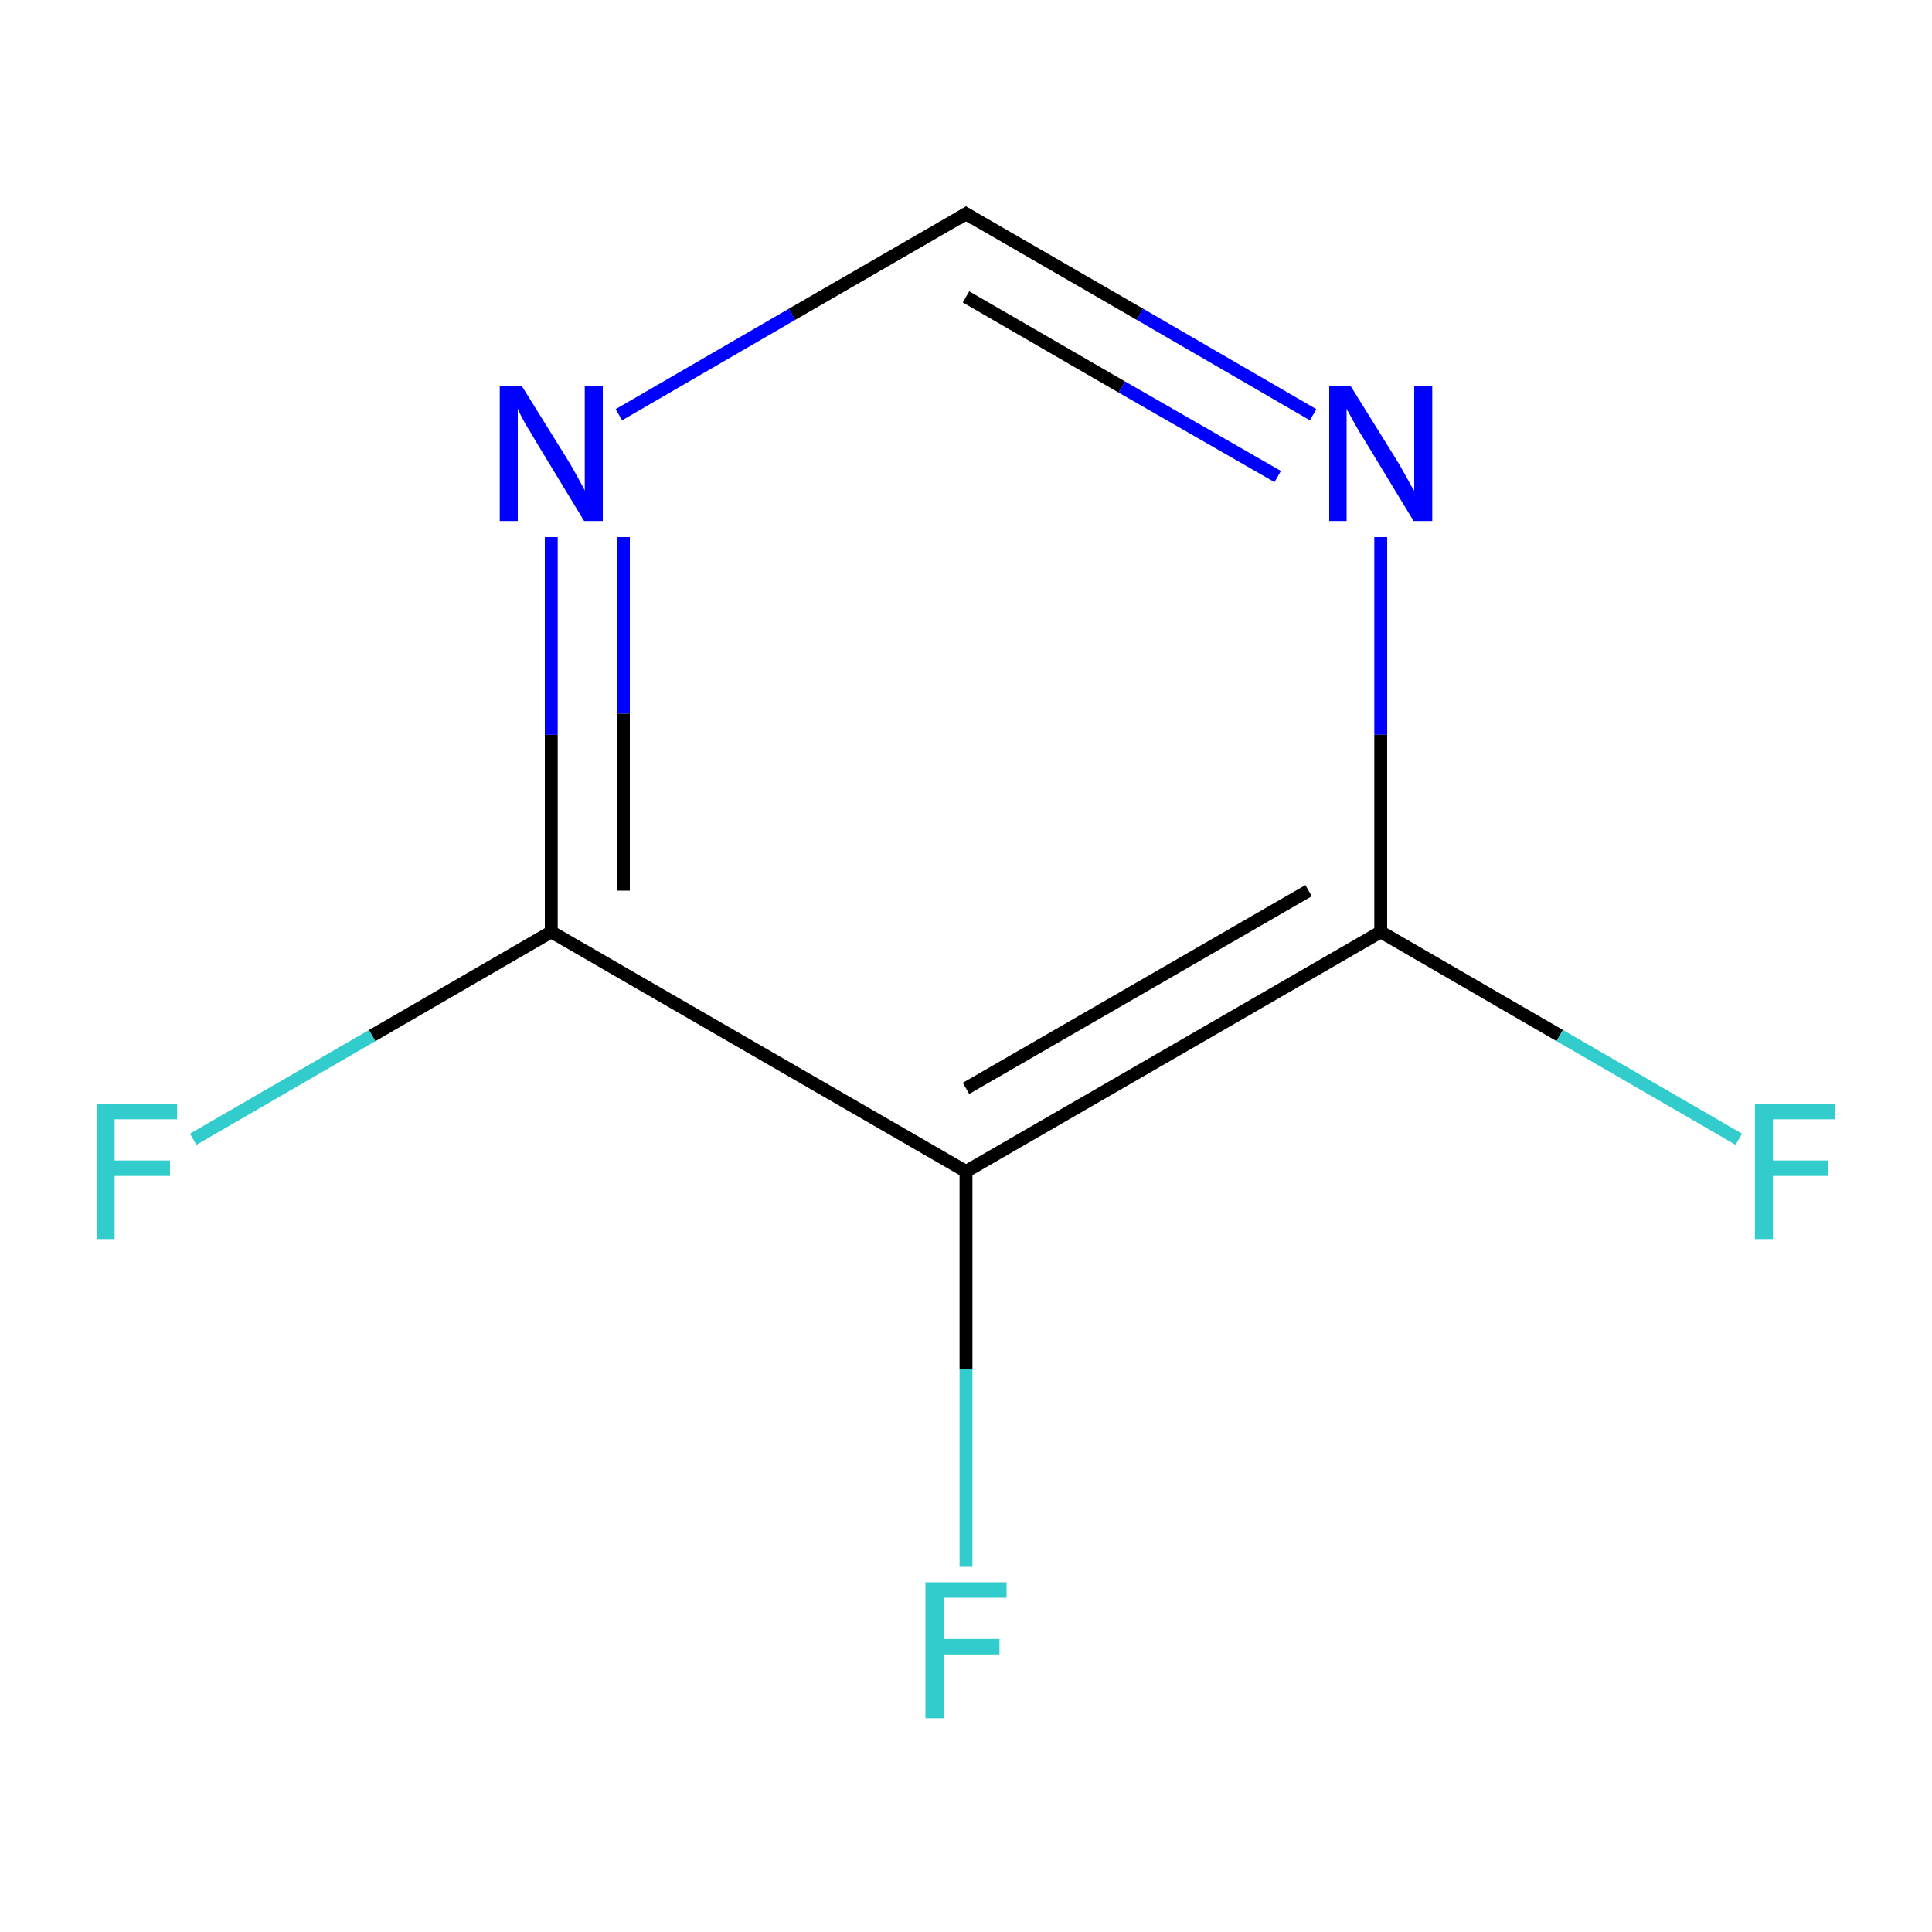 <?xml version='1.0' encoding='iso-8859-1'?>
<svg version='1.1' baseProfile='full'
              xmlns='http://www.w3.org/2000/svg'
                      xmlns:rdkit='http://www.rdkit.org/xml'
                      xmlns:xlink='http://www.w3.org/1999/xlink'
                  xml:space='preserve'
width='300px' height='300px' viewBox='0 0 300 300'>
<!-- END OF HEADER -->
<rect style='opacity:1.0;fill:#FFFFFF;stroke:none' width='300.0' height='300.0' x='0.0' y='0.0'> </rect>
<path class='bond-0 atom-0 atom-1' d='M 30.0,176.9 L 57.8,160.8' style='fill:none;fill-rule:evenodd;stroke:#33CCCC;stroke-width:2.0px;stroke-linecap:butt;stroke-linejoin:miter;stroke-opacity:1' />
<path class='bond-0 atom-0 atom-1' d='M 57.8,160.8 L 85.6,144.7' style='fill:none;fill-rule:evenodd;stroke:#000000;stroke-width:2.0px;stroke-linecap:butt;stroke-linejoin:miter;stroke-opacity:1' />
<path class='bond-1 atom-1 atom-2' d='M 85.6,144.7 L 85.6,114.1' style='fill:none;fill-rule:evenodd;stroke:#000000;stroke-width:2.0px;stroke-linecap:butt;stroke-linejoin:miter;stroke-opacity:1' />
<path class='bond-1 atom-1 atom-2' d='M 85.6,114.1 L 85.6,83.4' style='fill:none;fill-rule:evenodd;stroke:#0000FF;stroke-width:2.0px;stroke-linecap:butt;stroke-linejoin:miter;stroke-opacity:1' />
<path class='bond-1 atom-1 atom-2' d='M 96.8,138.3 L 96.8,110.8' style='fill:none;fill-rule:evenodd;stroke:#000000;stroke-width:2.0px;stroke-linecap:butt;stroke-linejoin:miter;stroke-opacity:1' />
<path class='bond-1 atom-1 atom-2' d='M 96.8,110.8 L 96.8,83.4' style='fill:none;fill-rule:evenodd;stroke:#0000FF;stroke-width:2.0px;stroke-linecap:butt;stroke-linejoin:miter;stroke-opacity:1' />
<path class='bond-2 atom-2 atom-3' d='M 96.1,64.4 L 123.0,48.8' style='fill:none;fill-rule:evenodd;stroke:#0000FF;stroke-width:2.0px;stroke-linecap:butt;stroke-linejoin:miter;stroke-opacity:1' />
<path class='bond-2 atom-2 atom-3' d='M 123.0,48.8 L 150.0,33.2' style='fill:none;fill-rule:evenodd;stroke:#000000;stroke-width:2.0px;stroke-linecap:butt;stroke-linejoin:miter;stroke-opacity:1' />
<path class='bond-3 atom-3 atom-4' d='M 150.0,33.2 L 177.0,48.8' style='fill:none;fill-rule:evenodd;stroke:#000000;stroke-width:2.0px;stroke-linecap:butt;stroke-linejoin:miter;stroke-opacity:1' />
<path class='bond-3 atom-3 atom-4' d='M 177.0,48.8 L 203.9,64.4' style='fill:none;fill-rule:evenodd;stroke:#0000FF;stroke-width:2.0px;stroke-linecap:butt;stroke-linejoin:miter;stroke-opacity:1' />
<path class='bond-3 atom-3 atom-4' d='M 150.0,46.1 L 174.2,60.1' style='fill:none;fill-rule:evenodd;stroke:#000000;stroke-width:2.0px;stroke-linecap:butt;stroke-linejoin:miter;stroke-opacity:1' />
<path class='bond-3 atom-3 atom-4' d='M 174.2,60.1 L 198.4,74.0' style='fill:none;fill-rule:evenodd;stroke:#0000FF;stroke-width:2.0px;stroke-linecap:butt;stroke-linejoin:miter;stroke-opacity:1' />
<path class='bond-4 atom-4 atom-5' d='M 214.4,83.4 L 214.4,114.1' style='fill:none;fill-rule:evenodd;stroke:#0000FF;stroke-width:2.0px;stroke-linecap:butt;stroke-linejoin:miter;stroke-opacity:1' />
<path class='bond-4 atom-4 atom-5' d='M 214.4,114.1 L 214.4,144.7' style='fill:none;fill-rule:evenodd;stroke:#000000;stroke-width:2.0px;stroke-linecap:butt;stroke-linejoin:miter;stroke-opacity:1' />
<path class='bond-5 atom-5 atom-6' d='M 214.4,144.7 L 242.2,160.8' style='fill:none;fill-rule:evenodd;stroke:#000000;stroke-width:2.0px;stroke-linecap:butt;stroke-linejoin:miter;stroke-opacity:1' />
<path class='bond-5 atom-5 atom-6' d='M 242.2,160.8 L 270.0,176.9' style='fill:none;fill-rule:evenodd;stroke:#33CCCC;stroke-width:2.0px;stroke-linecap:butt;stroke-linejoin:miter;stroke-opacity:1' />
<path class='bond-6 atom-5 atom-7' d='M 214.4,144.7 L 150.0,181.9' style='fill:none;fill-rule:evenodd;stroke:#000000;stroke-width:2.0px;stroke-linecap:butt;stroke-linejoin:miter;stroke-opacity:1' />
<path class='bond-6 atom-5 atom-7' d='M 203.2,138.3 L 150.0,169.0' style='fill:none;fill-rule:evenodd;stroke:#000000;stroke-width:2.0px;stroke-linecap:butt;stroke-linejoin:miter;stroke-opacity:1' />
<path class='bond-7 atom-7 atom-8' d='M 150.0,181.9 L 150.0,212.6' style='fill:none;fill-rule:evenodd;stroke:#000000;stroke-width:2.0px;stroke-linecap:butt;stroke-linejoin:miter;stroke-opacity:1' />
<path class='bond-7 atom-7 atom-8' d='M 150.0,212.6 L 150.0,243.3' style='fill:none;fill-rule:evenodd;stroke:#33CCCC;stroke-width:2.0px;stroke-linecap:butt;stroke-linejoin:miter;stroke-opacity:1' />
<path class='bond-8 atom-7 atom-1' d='M 150.0,181.9 L 85.6,144.7' style='fill:none;fill-rule:evenodd;stroke:#000000;stroke-width:2.0px;stroke-linecap:butt;stroke-linejoin:miter;stroke-opacity:1' />
<path d='M 148.7,34.0 L 150.0,33.2 L 151.3,34.0' style='fill:none;stroke:#000000;stroke-width:2.0px;stroke-linecap:butt;stroke-linejoin:miter;stroke-miterlimit:10;stroke-opacity:1;' />
<path class='atom-0' d='M 15.0 171.4
L 27.5 171.4
L 27.5 173.8
L 17.8 173.8
L 17.8 180.2
L 26.4 180.2
L 26.4 182.6
L 17.8 182.6
L 17.8 192.4
L 15.0 192.4
L 15.0 171.4
' fill='#33CCCC'/>
<path class='atom-2' d='M 81.0 59.9
L 87.9 71.0
Q 88.6 72.1, 89.7 74.1
Q 90.8 76.1, 90.8 76.2
L 90.8 59.9
L 93.6 59.9
L 93.6 80.9
L 90.7 80.9
L 83.3 68.7
Q 82.5 67.3, 81.5 65.7
Q 80.6 64.0, 80.4 63.5
L 80.4 80.9
L 77.6 80.9
L 77.6 59.9
L 81.0 59.9
' fill='#0000FF'/>
<path class='atom-4' d='M 209.7 59.9
L 216.6 71.0
Q 217.3 72.1, 218.4 74.1
Q 219.5 76.1, 219.6 76.2
L 219.6 59.9
L 222.4 59.9
L 222.4 80.9
L 219.5 80.9
L 212.1 68.7
Q 211.2 67.3, 210.3 65.7
Q 209.4 64.0, 209.1 63.5
L 209.1 80.9
L 206.4 80.9
L 206.4 59.9
L 209.7 59.9
' fill='#0000FF'/>
<path class='atom-6' d='M 272.5 171.4
L 285.0 171.4
L 285.0 173.8
L 275.3 173.8
L 275.3 180.2
L 283.9 180.2
L 283.9 182.6
L 275.3 182.6
L 275.3 192.4
L 272.5 192.4
L 272.5 171.4
' fill='#33CCCC'/>
<path class='atom-8' d='M 143.7 245.7
L 156.3 245.7
L 156.3 248.1
L 146.6 248.1
L 146.6 254.5
L 155.2 254.5
L 155.2 256.9
L 146.6 256.9
L 146.6 266.8
L 143.7 266.8
L 143.7 245.7
' fill='#33CCCC'/>
</svg>
